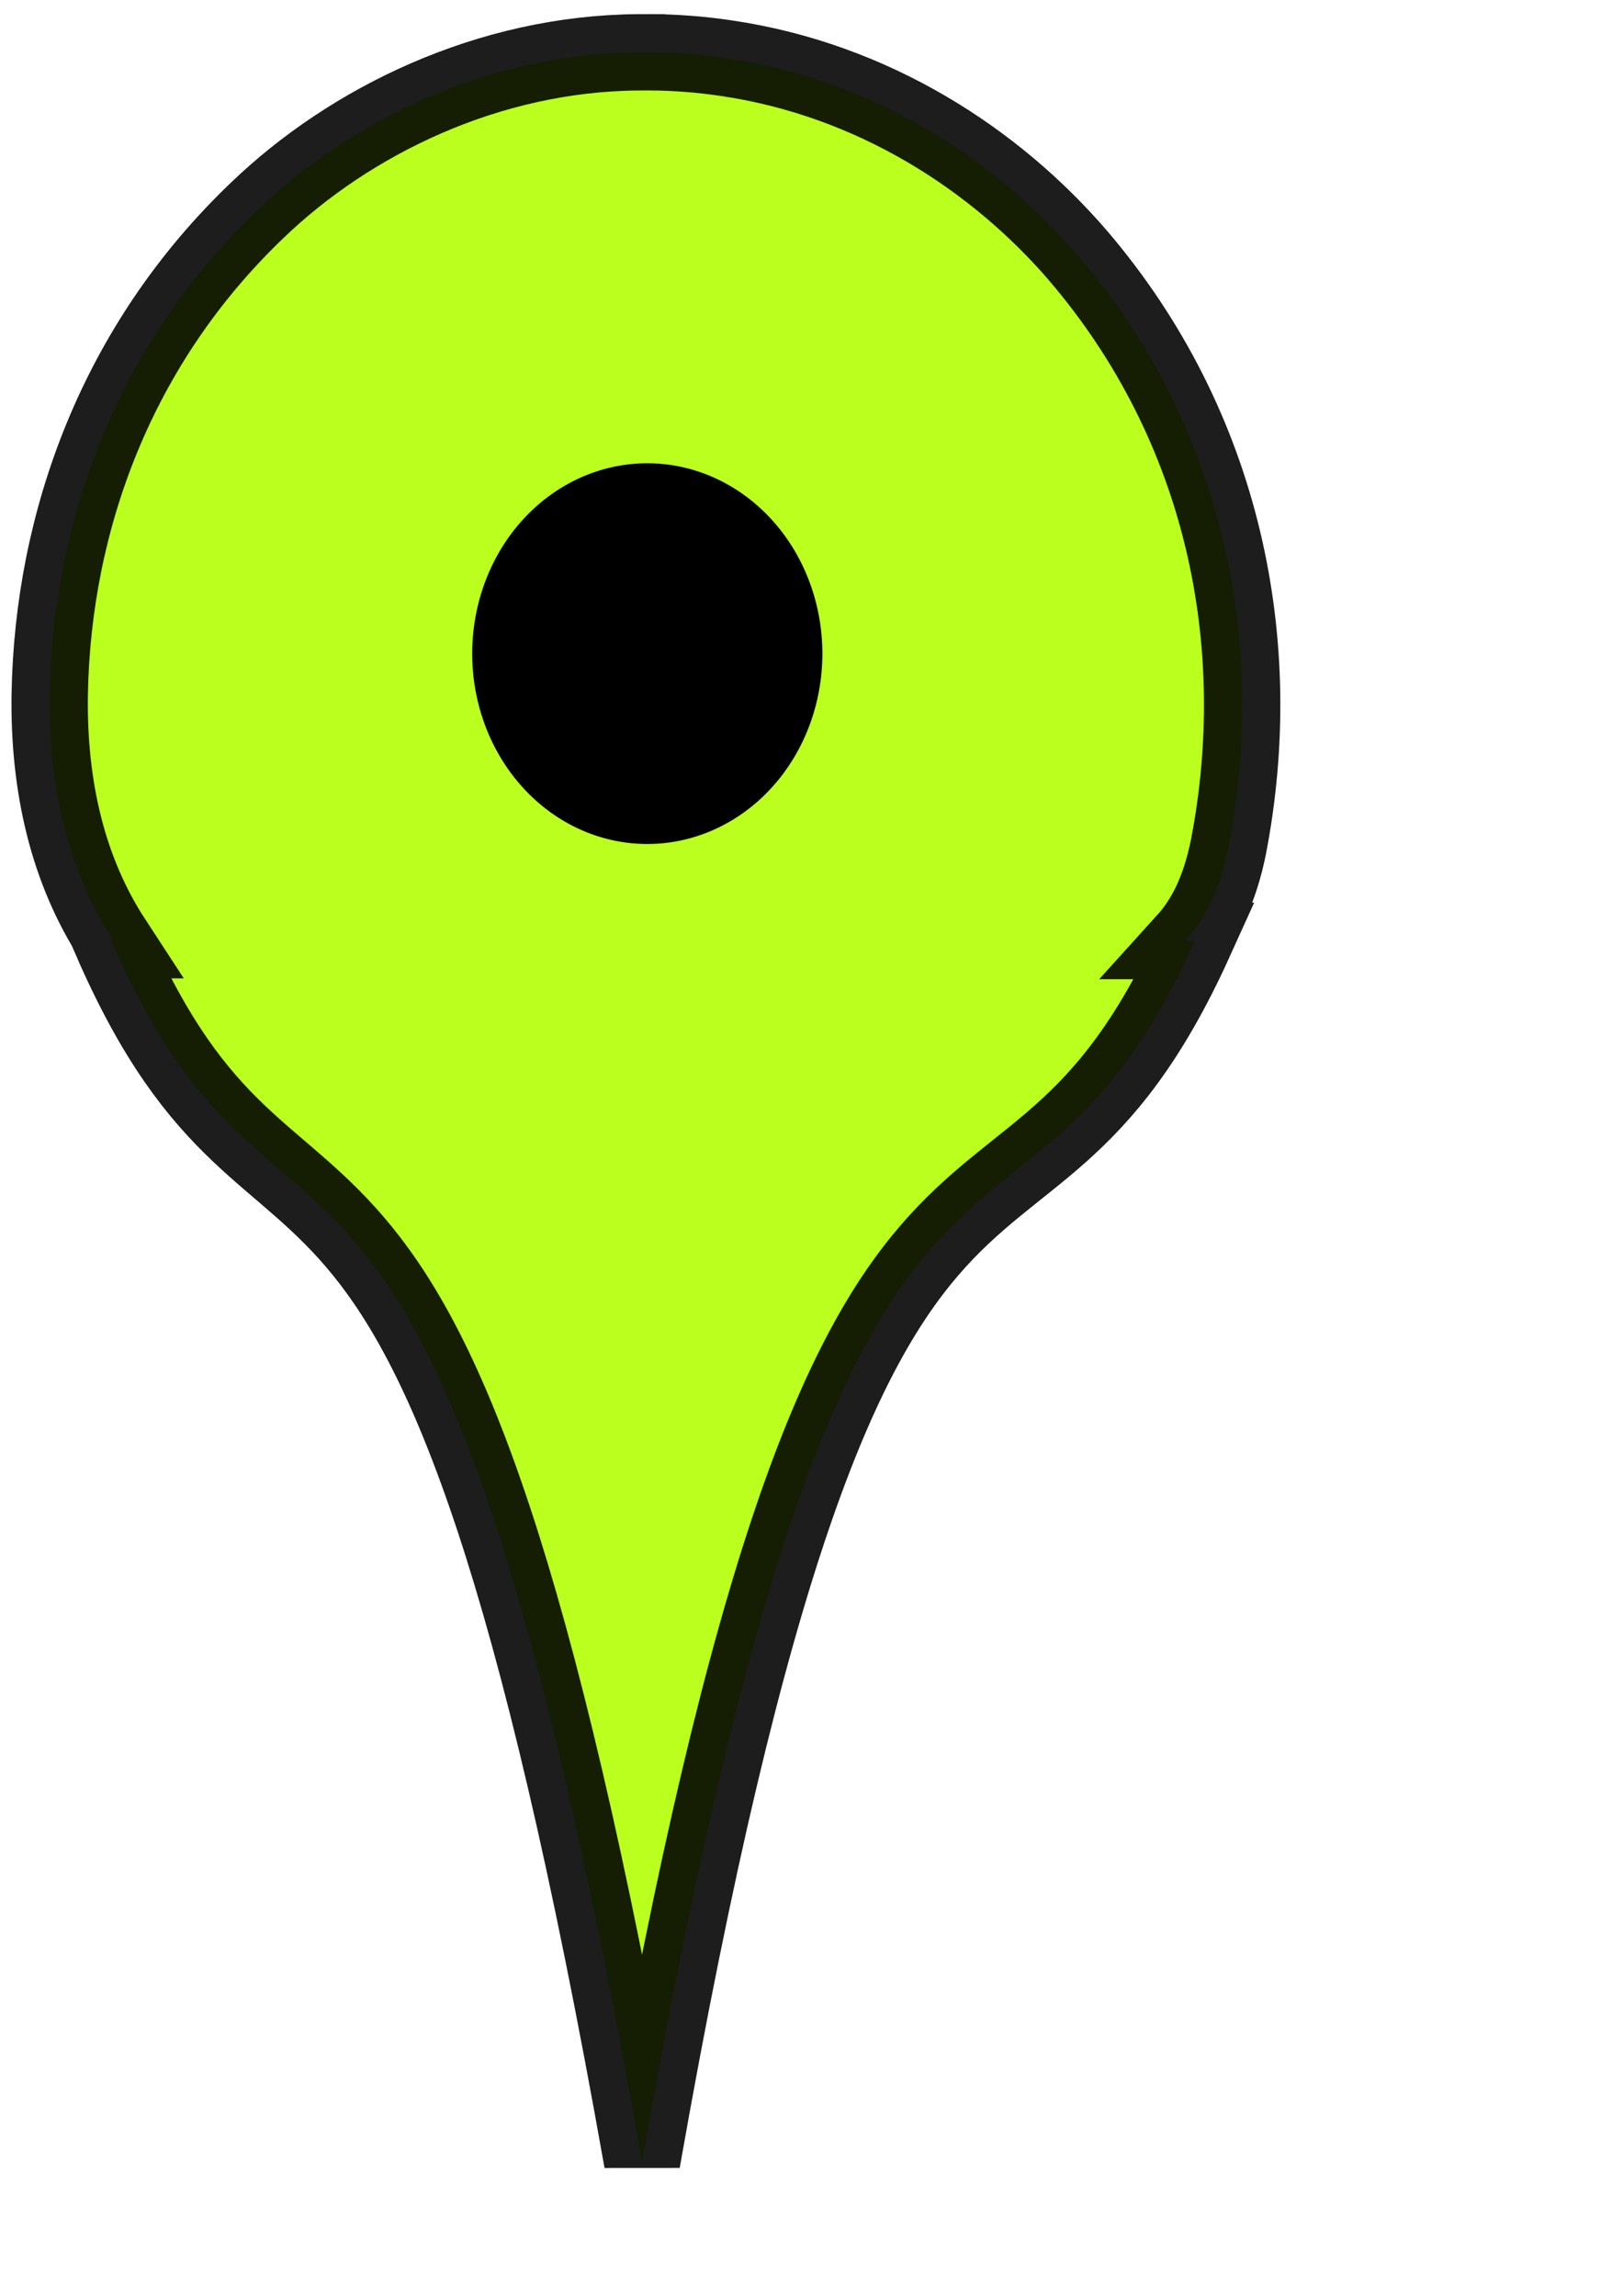 <?xml version="1.0" encoding="UTF-8" standalone="no"?>
<!-- Created with Inkscape (http://www.inkscape.org/) -->

<svg
   xmlns:dc="http://purl.org/dc/elements/1.1/"
   xmlns:cc="http://creativecommons.org/ns#"
   xmlns:rdf="http://www.w3.org/1999/02/22-rdf-syntax-ns#"
   xmlns:svg="http://www.w3.org/2000/svg"
   xmlns="http://www.w3.org/2000/svg"
   xmlns:sodipodi="http://sodipodi.sourceforge.net/DTD/sodipodi-0.dtd"
   xmlns:inkscape="http://www.inkscape.org/namespaces/inkscape"
   width="744.094"
   height="1052.362"
   id="svg2"
   version="1.1"
   inkscape:version="0.48.4 r9939"
   sodipodi:docname="marker-not.svg"
   inkscape:export-filename="/home/cesar/git/Floodmonitor-Android/FloodMonitorApp/raw_images/original/marker-sig.png"
   inkscape:export-xdpi="90"
   inkscape:export-ydpi="90">
  <defs
     id="defs4">
    <inkscape:perspective
       sodipodi:type="inkscape:persp3d"
       inkscape:vp_x="0 : 526.18109 : 1"
       inkscape:vp_y="0 : 1000 : 0"
       inkscape:vp_z="744.09448 : 526.18109 : 1"
       inkscape:persp3d-origin="372.04724 : 350.78739 : 1"
       id="perspective3776" />
  </defs>
  <sodipodi:namedview
     id="base"
     pagecolor="#ffffff"
     bordercolor="#666666"
     borderopacity="1.0"
     inkscape:pageopacity="0.0"
     inkscape:pageshadow="2"
     inkscape:zoom="0.24922512"
     inkscape:cx="-416.81404"
     inkscape:cy="408.07305"
     inkscape:document-units="px"
     inkscape:current-layer="layer1"
     showgrid="false"
     inkscape:window-width="1362"
     inkscape:window-height="748"
     inkscape:window-x="0"
     inkscape:window-y="18"
     inkscape:window-maximized="0" />
  <g
     inkscape:label="Layer 1"
     inkscape:groupmode="layer"
     id="layer1">
    <path
       style="opacity:0.884;fill:#b1ff00;fill-opacity:1;stroke:#000000;stroke-width:35;stroke-miterlimit:4;stroke-opacity:1;stroke-dasharray:none;marker-start:none"
       d="m 297.732,23.955 c -1.685,-0.01 -3.375,0.009 -5.062,0.031 C 224.04,24.455 160.743,55.322 118.138,96.205 53.543,157.808 24.211,238.866 22.795,318.237 c -0.651,42.486 8.406,80.985 29.125,112.719 -0.344,-2.2e-4 -0.687,2.2e-4 -1.031,0 81.173,186.573 145.489,7.383 243.5,559.75 97.436,-553.671 168.967,-372.909 253.438,-559.375 -1.157,0.003 -2.312,0.028 -3.469,0.031 -0.323,-2.5e-4 -0.646,2.5e-4 -0.969,0 9.113,-10.066 15.835,-23.424 19.844,-43.281 17.905,-92.735 -1.879,-192.309 -68.844,-270.75 -37.888,-44.103 -93.956,-80.803 -161.562,-90.688 -11.568,-1.733 -23.296,-2.616 -35.094,-2.688 z"
       id="path3796"
       inkscape:connector-curvature="0"
       inkscape:export-xdpi="90"
       inkscape:export-ydpi="90" />
    <path
       sodipodi:type="arc"
       style="fill:#000000;fill-opacity:1;stroke:#000000;stroke-width:35;stroke-miterlimit:4;stroke-opacity:1;stroke-dasharray:none"
       id="path3984"
       sodipodi:cx="351.53308"
       sodipodi:cy="299.79852"
       sodipodi:rx="86.873116"
       sodipodi:ry="95.964493"
       d="m 438.406,299.799 a 86.873,95.964 0 1 1 -173.746,0 86.873,95.964 0 1 1 173.746,0 z"
       transform="matrix(0.769,0,0,0.769,26.435,69.069)" />
  </g>
</svg>
